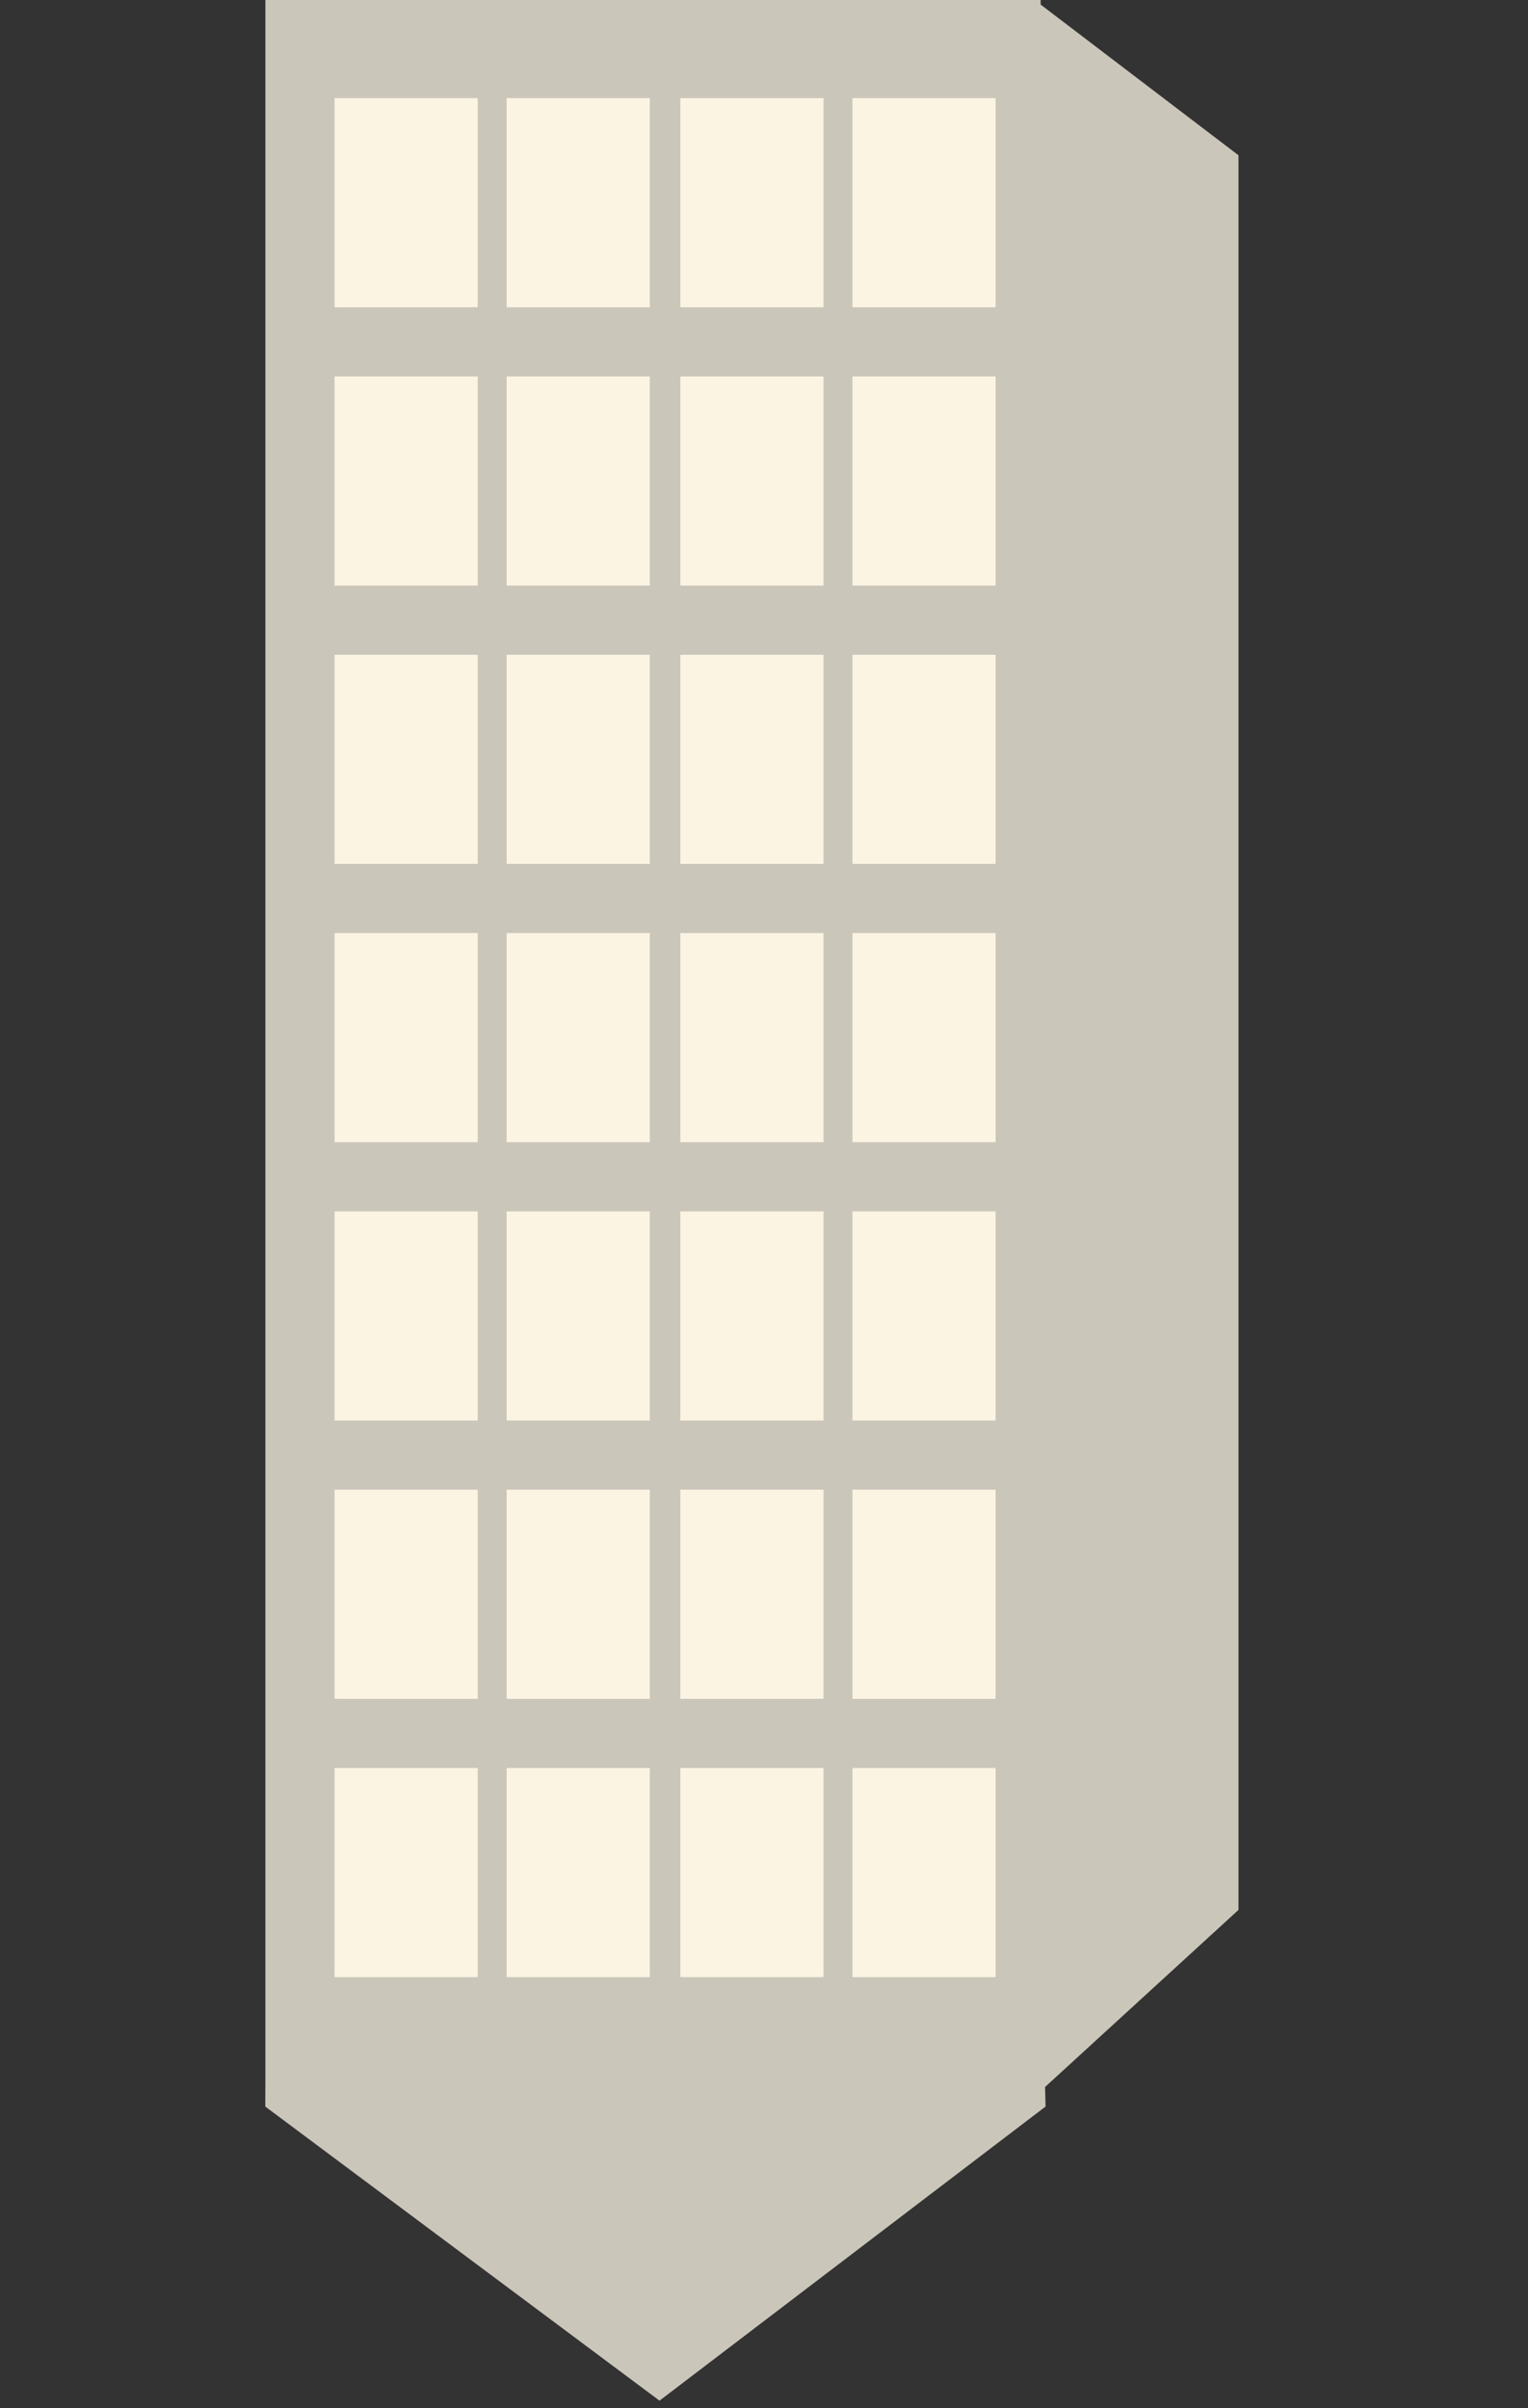 <?xml version="1.0" encoding="utf-8"?>
<!-- Generator: Adobe Illustrator 18.1.1, SVG Export Plug-In . SVG Version: 6.00 Build 0)  -->
<!DOCTYPE svg PUBLIC "-//W3C//DTD SVG 1.1//EN" "http://www.w3.org/Graphics/SVG/1.1/DTD/svg11.dtd">
<svg version="1.1" id="Layer_1" xmlns="http://www.w3.org/2000/svg" xmlns:xlink="http://www.w3.org/1999/xlink" x="0px" y="0px"
	 viewBox="0 0 95 149.7" enable-background="new 0 0 95 149.7" xml:space="preserve">
<rect x="0" y="0" width="95" height="149.7" fill="#333333" stroke="none"/>
<polygon fill="#CBC6BA" stroke="#CBC6BA" stroke-miterlimit="10" points="64.5,130.7 62.5,53.7 18.5,53.7 17,130.7 41,148.6 "/>
<polygon fill="#CBC6BA" stroke="#CBC6BA" stroke-miterlimit="10" points="63.5,0 76.5,9.9 76.5,118.5 63.5,130.4 "/>
<rect x="17" y="0" fill="#CBC6BA" stroke="#CBC6BA" stroke-miterlimit="10" width="47.2" height="130.4"/>
<g>
	<g>
		<rect x="31.5" y="6.1" fill="#FCF4E3" width="8.9" height="13"/>
		<rect x="42.3" y="6.1" fill="#FCF4E3" width="8.9" height="13"/>
		<rect x="53" y="6.1" fill="#FCF4E3" width="8.9" height="13"/>
		<rect x="20.8" y="6.1" fill="#FCF4E3" width="8.9" height="13"/>
	</g>
	<g>
		<rect x="31.5" y="23.4" fill="#FCF4E3" width="8.9" height="13"/>
		<rect x="42.3" y="23.4" fill="#FCF4E3" width="8.9" height="13"/>
		<rect x="53" y="23.4" fill="#FCF4E3" width="8.9" height="13"/>
		<rect x="20.8" y="23.4" fill="#FCF4E3" width="8.9" height="13"/>
	</g>
	<g>
		<rect x="31.5" y="40.7" fill="#FCF4E3" width="8.9" height="13"/>
		<rect x="42.3" y="40.7" fill="#FCF4E3" width="8.9" height="13"/>
		<rect x="53" y="40.7" fill="#FCF4E3" width="8.9" height="13"/>
		<rect x="20.8" y="40.7" fill="#FCF4E3" width="8.9" height="13"/>
	</g>
	<g>
		<rect x="31.5" y="58" fill="#FCF4E3" width="8.9" height="13"/>
		<rect x="42.3" y="58" fill="#FCF4E3" width="8.9" height="13"/>
		<rect x="53" y="58" fill="#FCF4E3" width="8.9" height="13"/>
		<rect x="20.8" y="58" fill="#FCF4E3" width="8.9" height="13"/>
	</g>
	<g>
		<rect x="31.5" y="75.3" fill="#FCF4E3" width="8.9" height="13"/>
		<rect x="42.3" y="75.3" fill="#FCF4E3" width="8.9" height="13"/>
		<rect x="53" y="75.3" fill="#FCF4E3" width="8.9" height="13"/>
		<rect x="20.8" y="75.3" fill="#FCF4E3" width="8.9" height="13"/>
	</g>
	<g>
		<rect x="31.5" y="92.6" fill="#FCF4E3" width="8.9" height="13"/>
		<rect x="42.3" y="92.6" fill="#FCF4E3" width="8.9" height="13"/>
		<rect x="53" y="92.6" fill="#FCF4E3" width="8.9" height="13"/>
		<rect x="20.8" y="92.6" fill="#FCF4E3" width="8.9" height="13"/>
	</g>
	<g>
		<rect x="31.5" y="109.9" fill="#FCF4E3" width="8.9" height="13"/>
		<rect x="42.3" y="109.9" fill="#FCF4E3" width="8.9" height="13"/>
		<rect x="53" y="109.9" fill="#FCF4E3" width="8.9" height="13"/>
		<rect x="20.8" y="109.9" fill="#FCF4E3" width="8.9" height="13"/>
	</g>
</g>
</svg>
